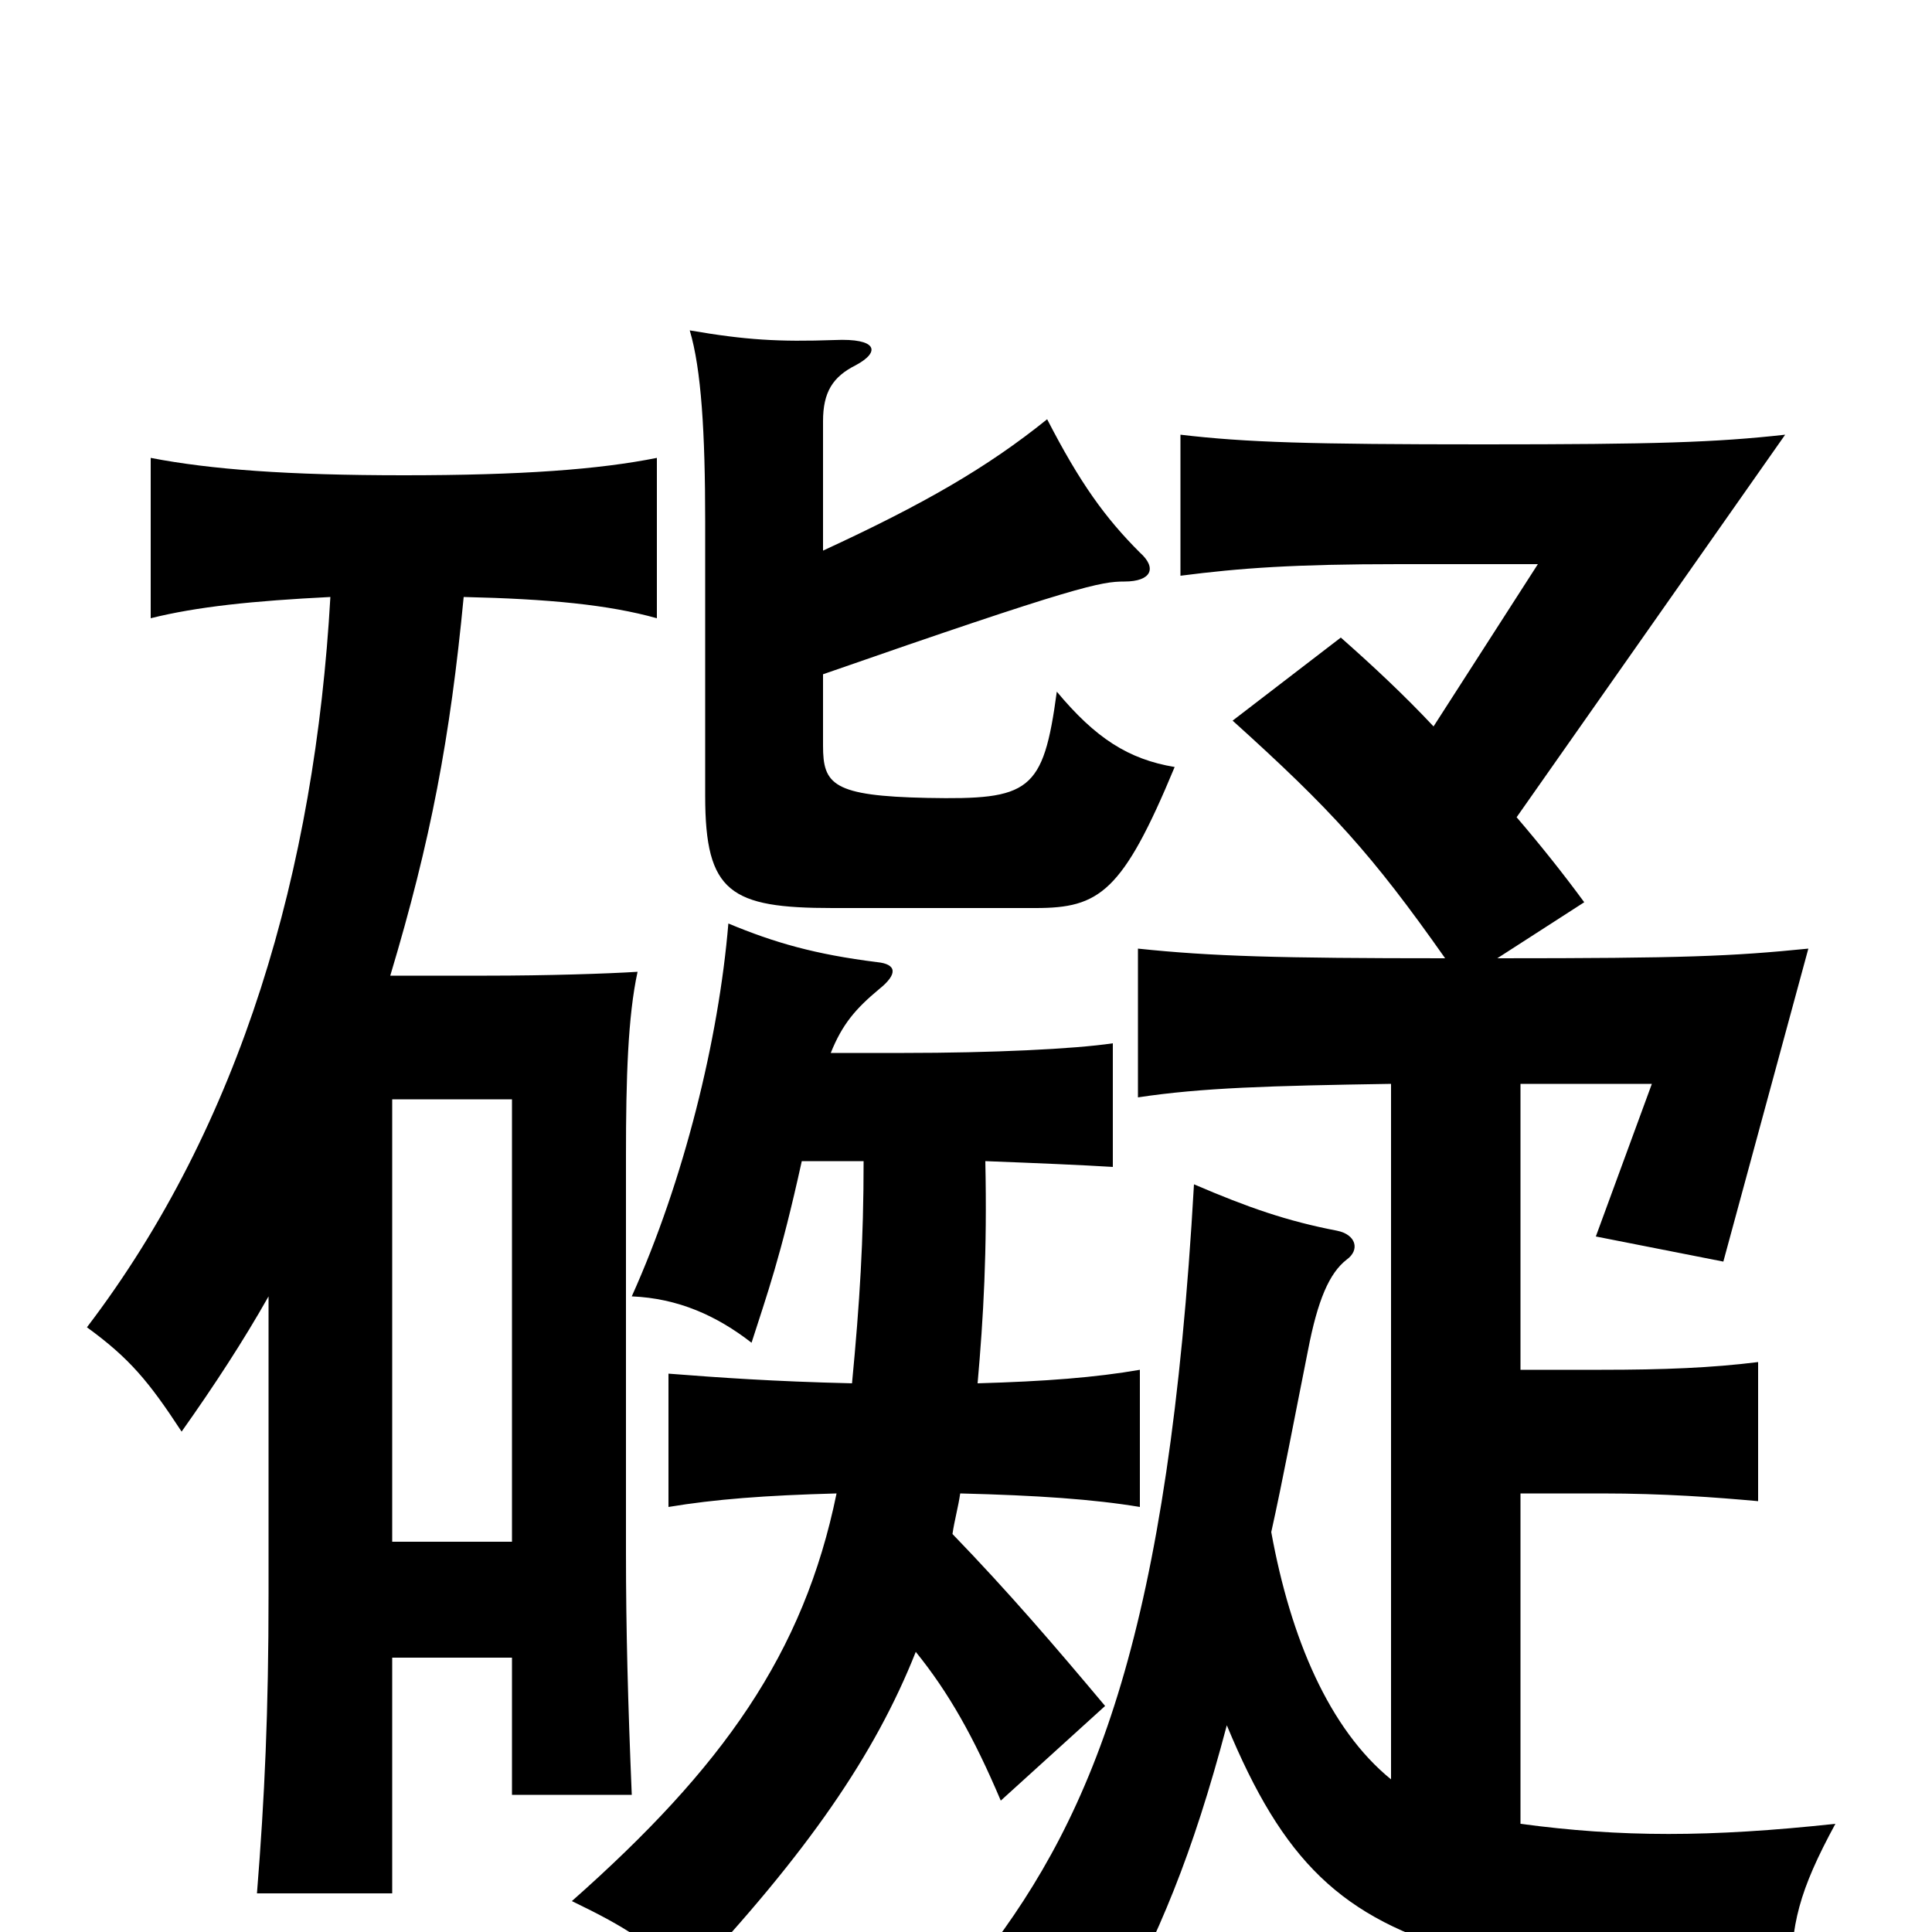 <svg xmlns="http://www.w3.org/2000/svg" viewBox="0 -1000 1000 1000">
	<path fill="#000000" d="M426 -651C558 -697 570 -699 582 -699C596 -699 599 -706 590 -714C572 -732 559 -750 542 -783C511 -758 478 -739 426 -715V-782C426 -797 431 -805 443 -811C456 -818 454 -825 432 -824C403 -823 386 -824 357 -829C363 -809 365 -776 365 -730V-588C365 -538 378 -530 431 -530C472 -530 504 -530 536 -530C569 -530 581 -538 608 -603C584 -607 567 -618 547 -642C540 -590 533 -586 480 -587C431 -588 426 -594 426 -614ZM635 -107C664 -37 694 -7 759 11C795 21 853 26 927 26C927 -4 931 -21 950 -56C885 -49 839 -49 787 -56V-227H829C861 -227 888 -225 910 -223V-295C886 -292 861 -291 829 -291H787V-439H855L826 -360L892 -347L936 -509C896 -505 872 -504 775 -504L820 -533C809 -548 797 -563 785 -577L924 -775C888 -771 857 -770 768 -770C678 -770 645 -771 611 -775V-702C642 -706 670 -708 724 -708H796L742 -624C727 -640 711 -655 694 -670L638 -627C689 -581 710 -558 748 -504C662 -504 627 -505 589 -509V-432C622 -437 657 -438 720 -439V-79C688 -105 668 -152 658 -207C664 -234 670 -266 677 -301C682 -327 688 -341 697 -348C704 -353 702 -361 692 -363C666 -368 646 -375 618 -387C605 -157 567 -62 509 13C535 23 554 32 574 49C600 1 617 -39 635 -107ZM506 -284C509 -318 511 -352 510 -399C536 -398 560 -397 576 -396V-460C556 -457 513 -455 468 -455H430C436 -470 443 -478 455 -488C465 -496 464 -501 454 -502C422 -506 401 -512 377 -522C372 -462 354 -389 327 -329C351 -328 371 -319 389 -305C397 -330 404 -349 415 -399H447C447 -358 445 -326 441 -284C399 -285 372 -287 346 -289V-220C370 -224 396 -226 433 -227C416 -144 374 -85 296 -16C325 -2 337 6 356 25C418 -41 453 -92 474 -145C491 -124 504 -101 518 -68L572 -117C546 -148 522 -176 493 -206C494 -213 496 -220 497 -227C537 -226 566 -224 590 -220V-291C567 -287 541 -285 506 -284ZM265 -202H203V-431H265ZM139 -329V-175C139 -114 137 -70 133 -20H203V-142H265V-71H327C325 -119 324 -157 324 -196V-402C324 -442 325 -474 330 -497C314 -496 283 -495 252 -495H202C223 -565 233 -618 240 -691C284 -690 315 -687 340 -680V-763C310 -757 270 -754 209 -754C149 -754 109 -757 78 -763V-680C102 -686 131 -689 171 -691C163 -550 125 -418 45 -313C67 -297 77 -285 94 -259C111 -283 126 -306 139 -329Z"/>
</svg>